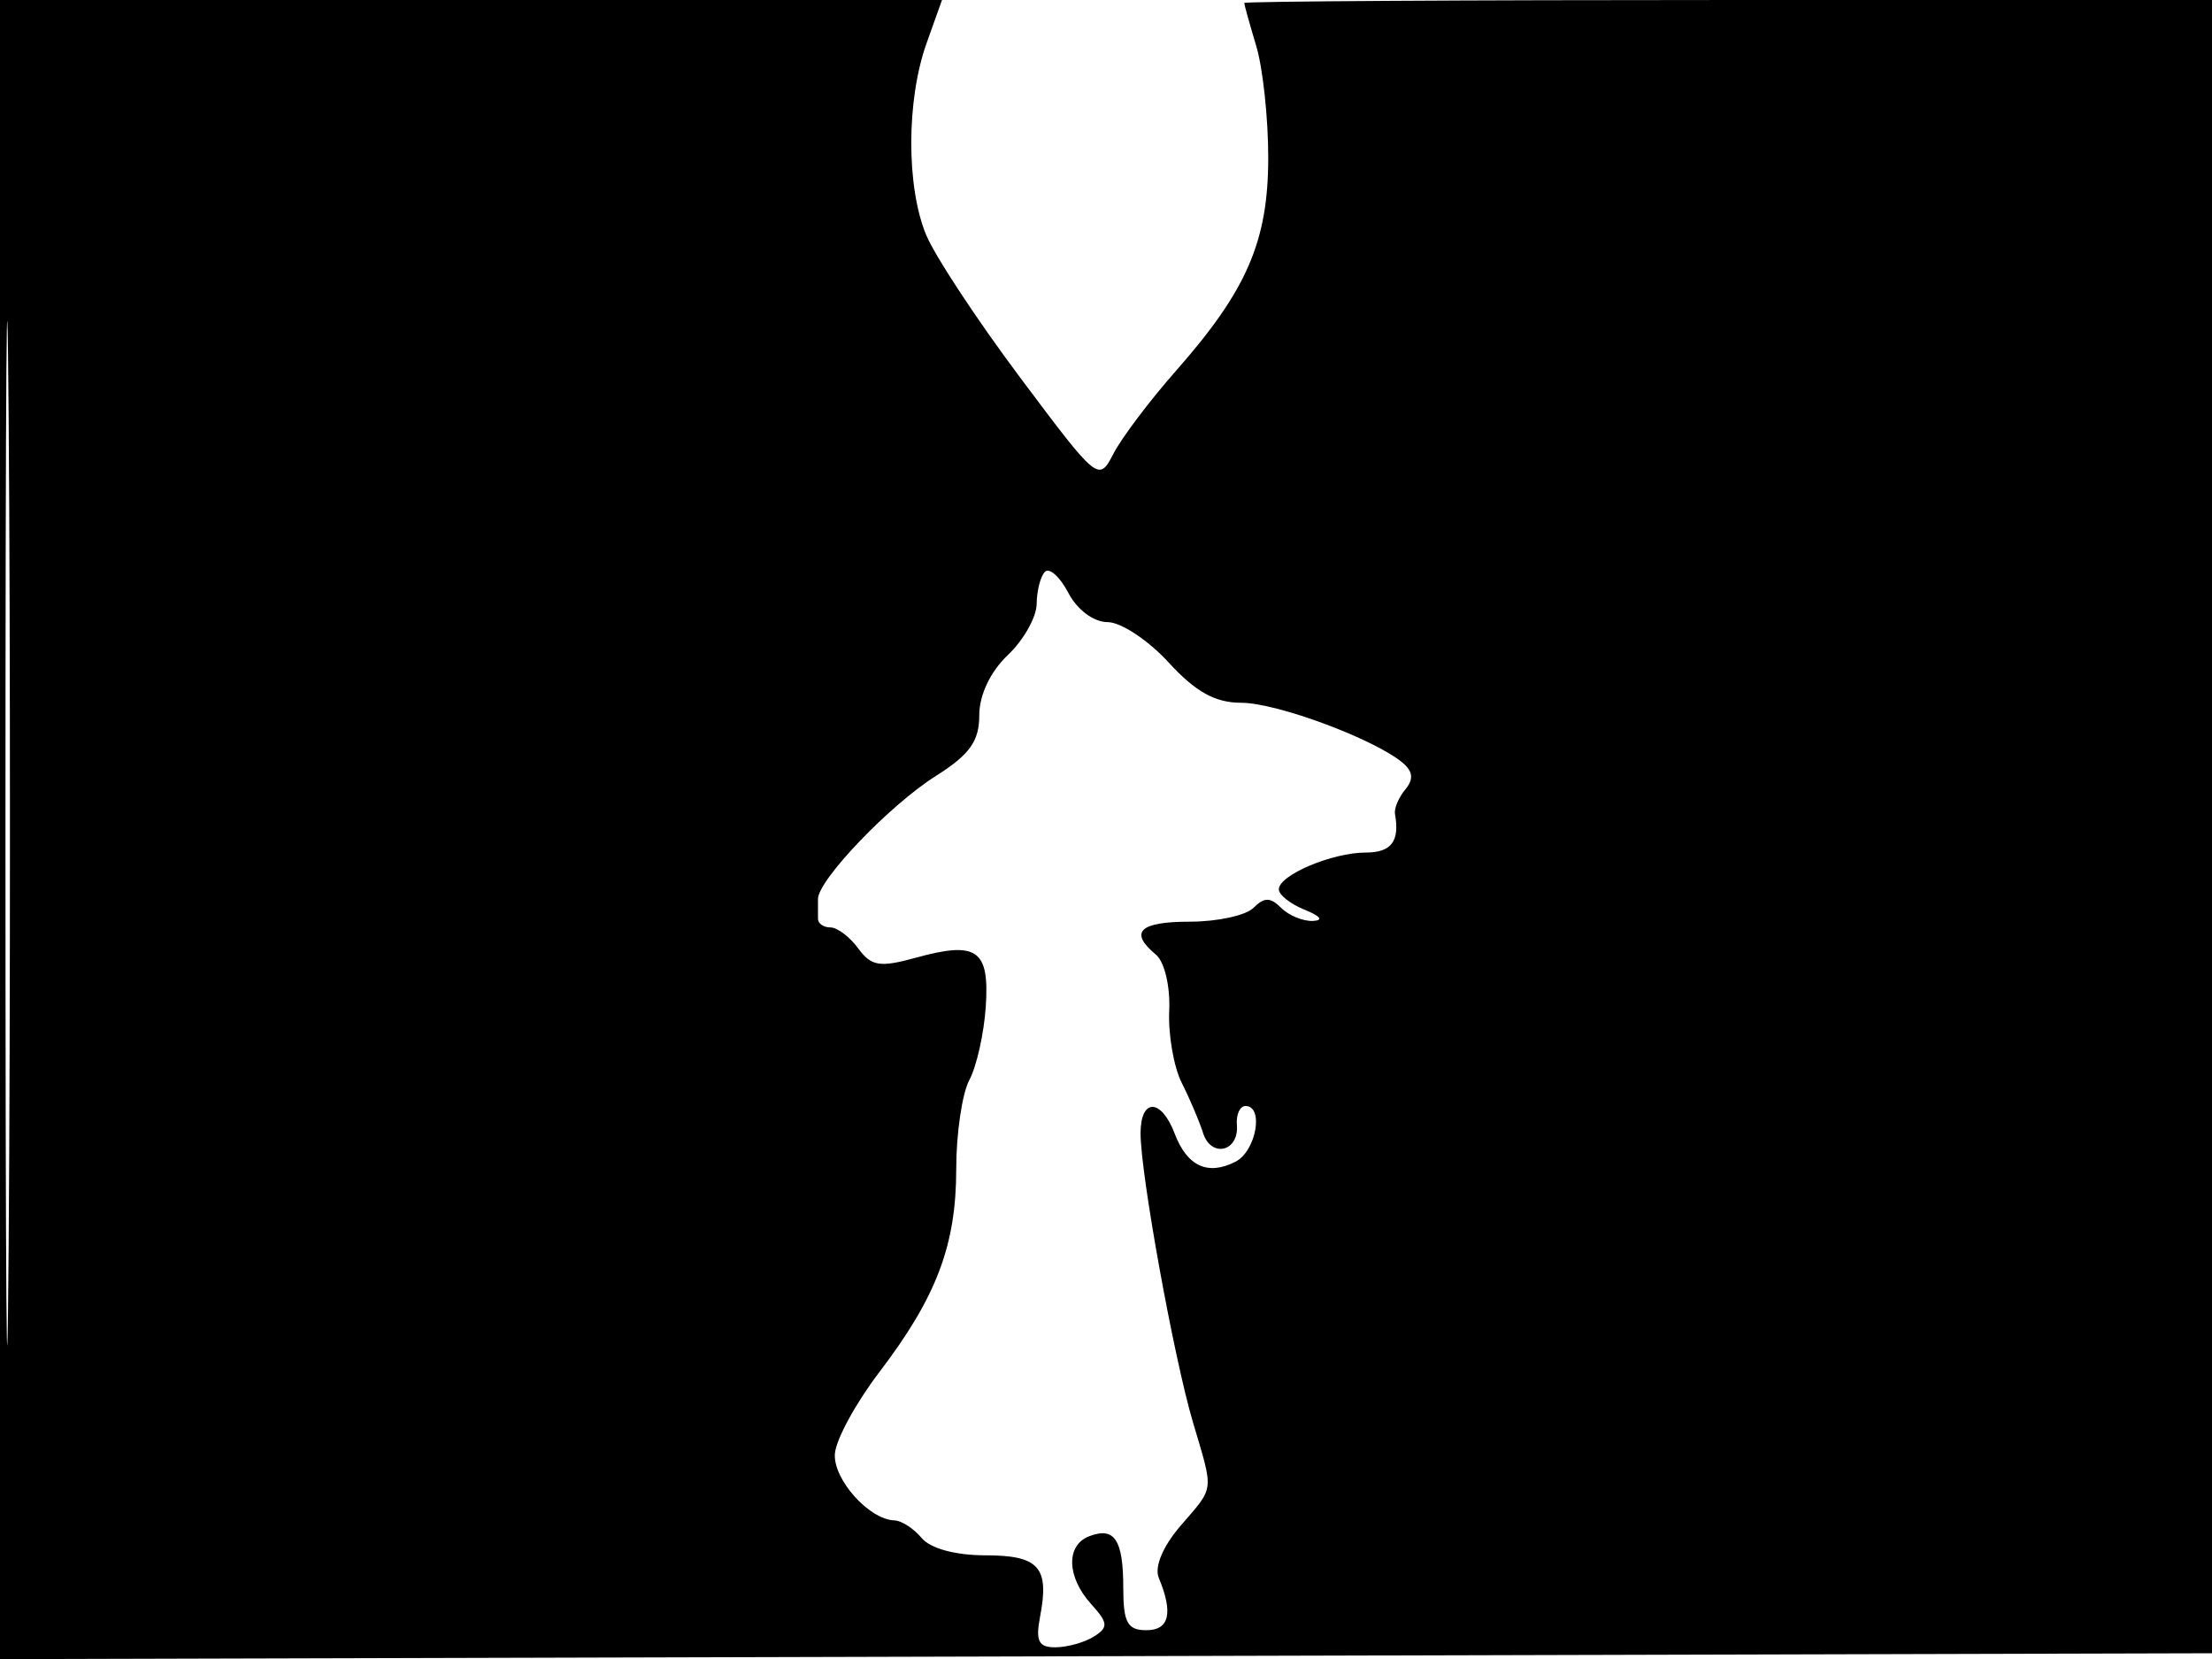 <svg xmlns="http://www.w3.org/2000/svg" width="192" height="144" viewBox="0 0 192 144" version="1.1">
	<path d="M -0 72.005 L -0 144.010 96.250 143.755 L 192.500 143.500 192.757 71.750 L 193.013 0 150.507 0 C 127.128 0, 108 0.115, 108 0.257 C 108 0.398, 108.470 2.085, 109.045 4.007 C 109.620 5.928, 110.087 10.297, 110.082 13.717 C 110.073 20.947, 108.228 25.206, 102.080 32.179 C 99.811 34.752, 97.371 37.984, 96.657 39.361 C 95.366 41.849, 95.316 41.808, 88.578 32.812 C 84.849 27.834, 81.168 22.254, 80.399 20.412 C 78.654 16.236, 78.666 8.681, 80.426 3.750 L 81.764 -0 40.882 -0 L 0 0 -0 72.005 M 0.474 72.500 C 0.474 112.100, 0.598 128.154, 0.750 108.176 C 0.901 88.198, 0.901 55.798, 0.750 36.176 C 0.598 16.554, 0.474 32.900, 0.474 72.500 M 90.703 49.630 C 90.316 50.017, 89.992 51.271, 89.983 52.417 C 89.973 53.563, 88.848 55.560, 87.483 56.855 C 85.958 58.301, 85 60.322, 85 62.092 C 85 64.342, 84.167 65.501, 81.208 67.369 C 77.225 69.883, 71 76.388, 71 78.035 C 71 78.566, 71 79.338, 71 79.750 C 71 80.162, 71.486 80.500, 72.081 80.500 C 72.675 80.500, 73.760 81.320, 74.493 82.321 C 75.626 83.870, 76.372 83.991, 79.487 83.131 C 84.804 81.663, 85.896 82.426, 85.564 87.380 C 85.409 89.703, 84.769 92.564, 84.141 93.736 C 83.513 94.909, 83 98.388, 83 101.466 C 83 108.083, 81.291 112.589, 76.299 119.135 C 74.283 121.779, 72.559 124.951, 72.468 126.183 C 72.305 128.395, 75.434 131.902, 77.628 131.967 C 78.248 131.985, 79.315 132.675, 80 133.500 C 80.751 134.405, 82.939 135, 85.515 135 C 90.181 135, 91.100 136.025, 90.280 140.313 C 89.871 142.456, 90.145 142.997, 91.633 142.985 C 92.660 142.976, 94.157 142.554, 94.960 142.046 C 96.220 141.249, 96.186 140.863, 94.710 139.232 C 92.583 136.881, 92.505 134.127, 94.543 133.345 C 96.745 132.500, 97.500 133.646, 97.500 137.834 C 97.500 140.833, 97.864 141.500, 99.500 141.500 C 101.500 141.500, 101.851 140.019, 100.578 136.944 C 100.190 136.004, 100.938 134.220, 102.466 132.444 C 105.449 128.975, 105.372 129.621, 103.542 123.432 C 101.880 117.809, 99 101.916, 99 98.369 C 99 95.302, 100.790 95.318, 101.960 98.395 C 103.040 101.236, 104.845 102.067, 107.250 100.830 C 109.032 99.913, 109.730 96, 108.111 96 C 107.622 96, 107.285 96.739, 107.361 97.642 C 107.558 99.968, 105.119 100.541, 104.422 98.333 C 104.104 97.325, 103.274 95.375, 102.578 94 C 101.883 92.625, 101.392 89.804, 101.487 87.732 C 101.585 85.617, 101.077 83.479, 100.331 82.859 C 97.969 80.899, 98.903 80, 103.300 80 C 105.665 80, 108.140 79.460, 108.800 78.800 C 109.733 77.867, 110.267 77.867, 111.200 78.800 C 111.860 79.460, 113.097 79.971, 113.950 79.937 C 114.901 79.898, 114.630 79.524, 113.250 78.969 C 112.013 78.471, 111 77.672, 111 77.193 C 111 75.960, 115.632 74, 118.547 74 C 120.772 74, 121.510 73.023, 121.083 70.645 C 120.999 70.174, 121.401 69.222, 121.977 68.527 C 122.720 67.632, 122.648 66.953, 121.729 66.190 C 119.245 64.128, 110.812 61, 107.738 61 C 105.477 61, 103.777 60.056, 101.436 57.500 C 99.673 55.575, 97.293 54, 96.147 54 C 94.933 54, 93.509 52.942, 92.735 51.464 C 92.004 50.069, 91.090 49.244, 90.703 49.630" stroke="none" fill="black" fill-rule="evenodd"/>
</svg>